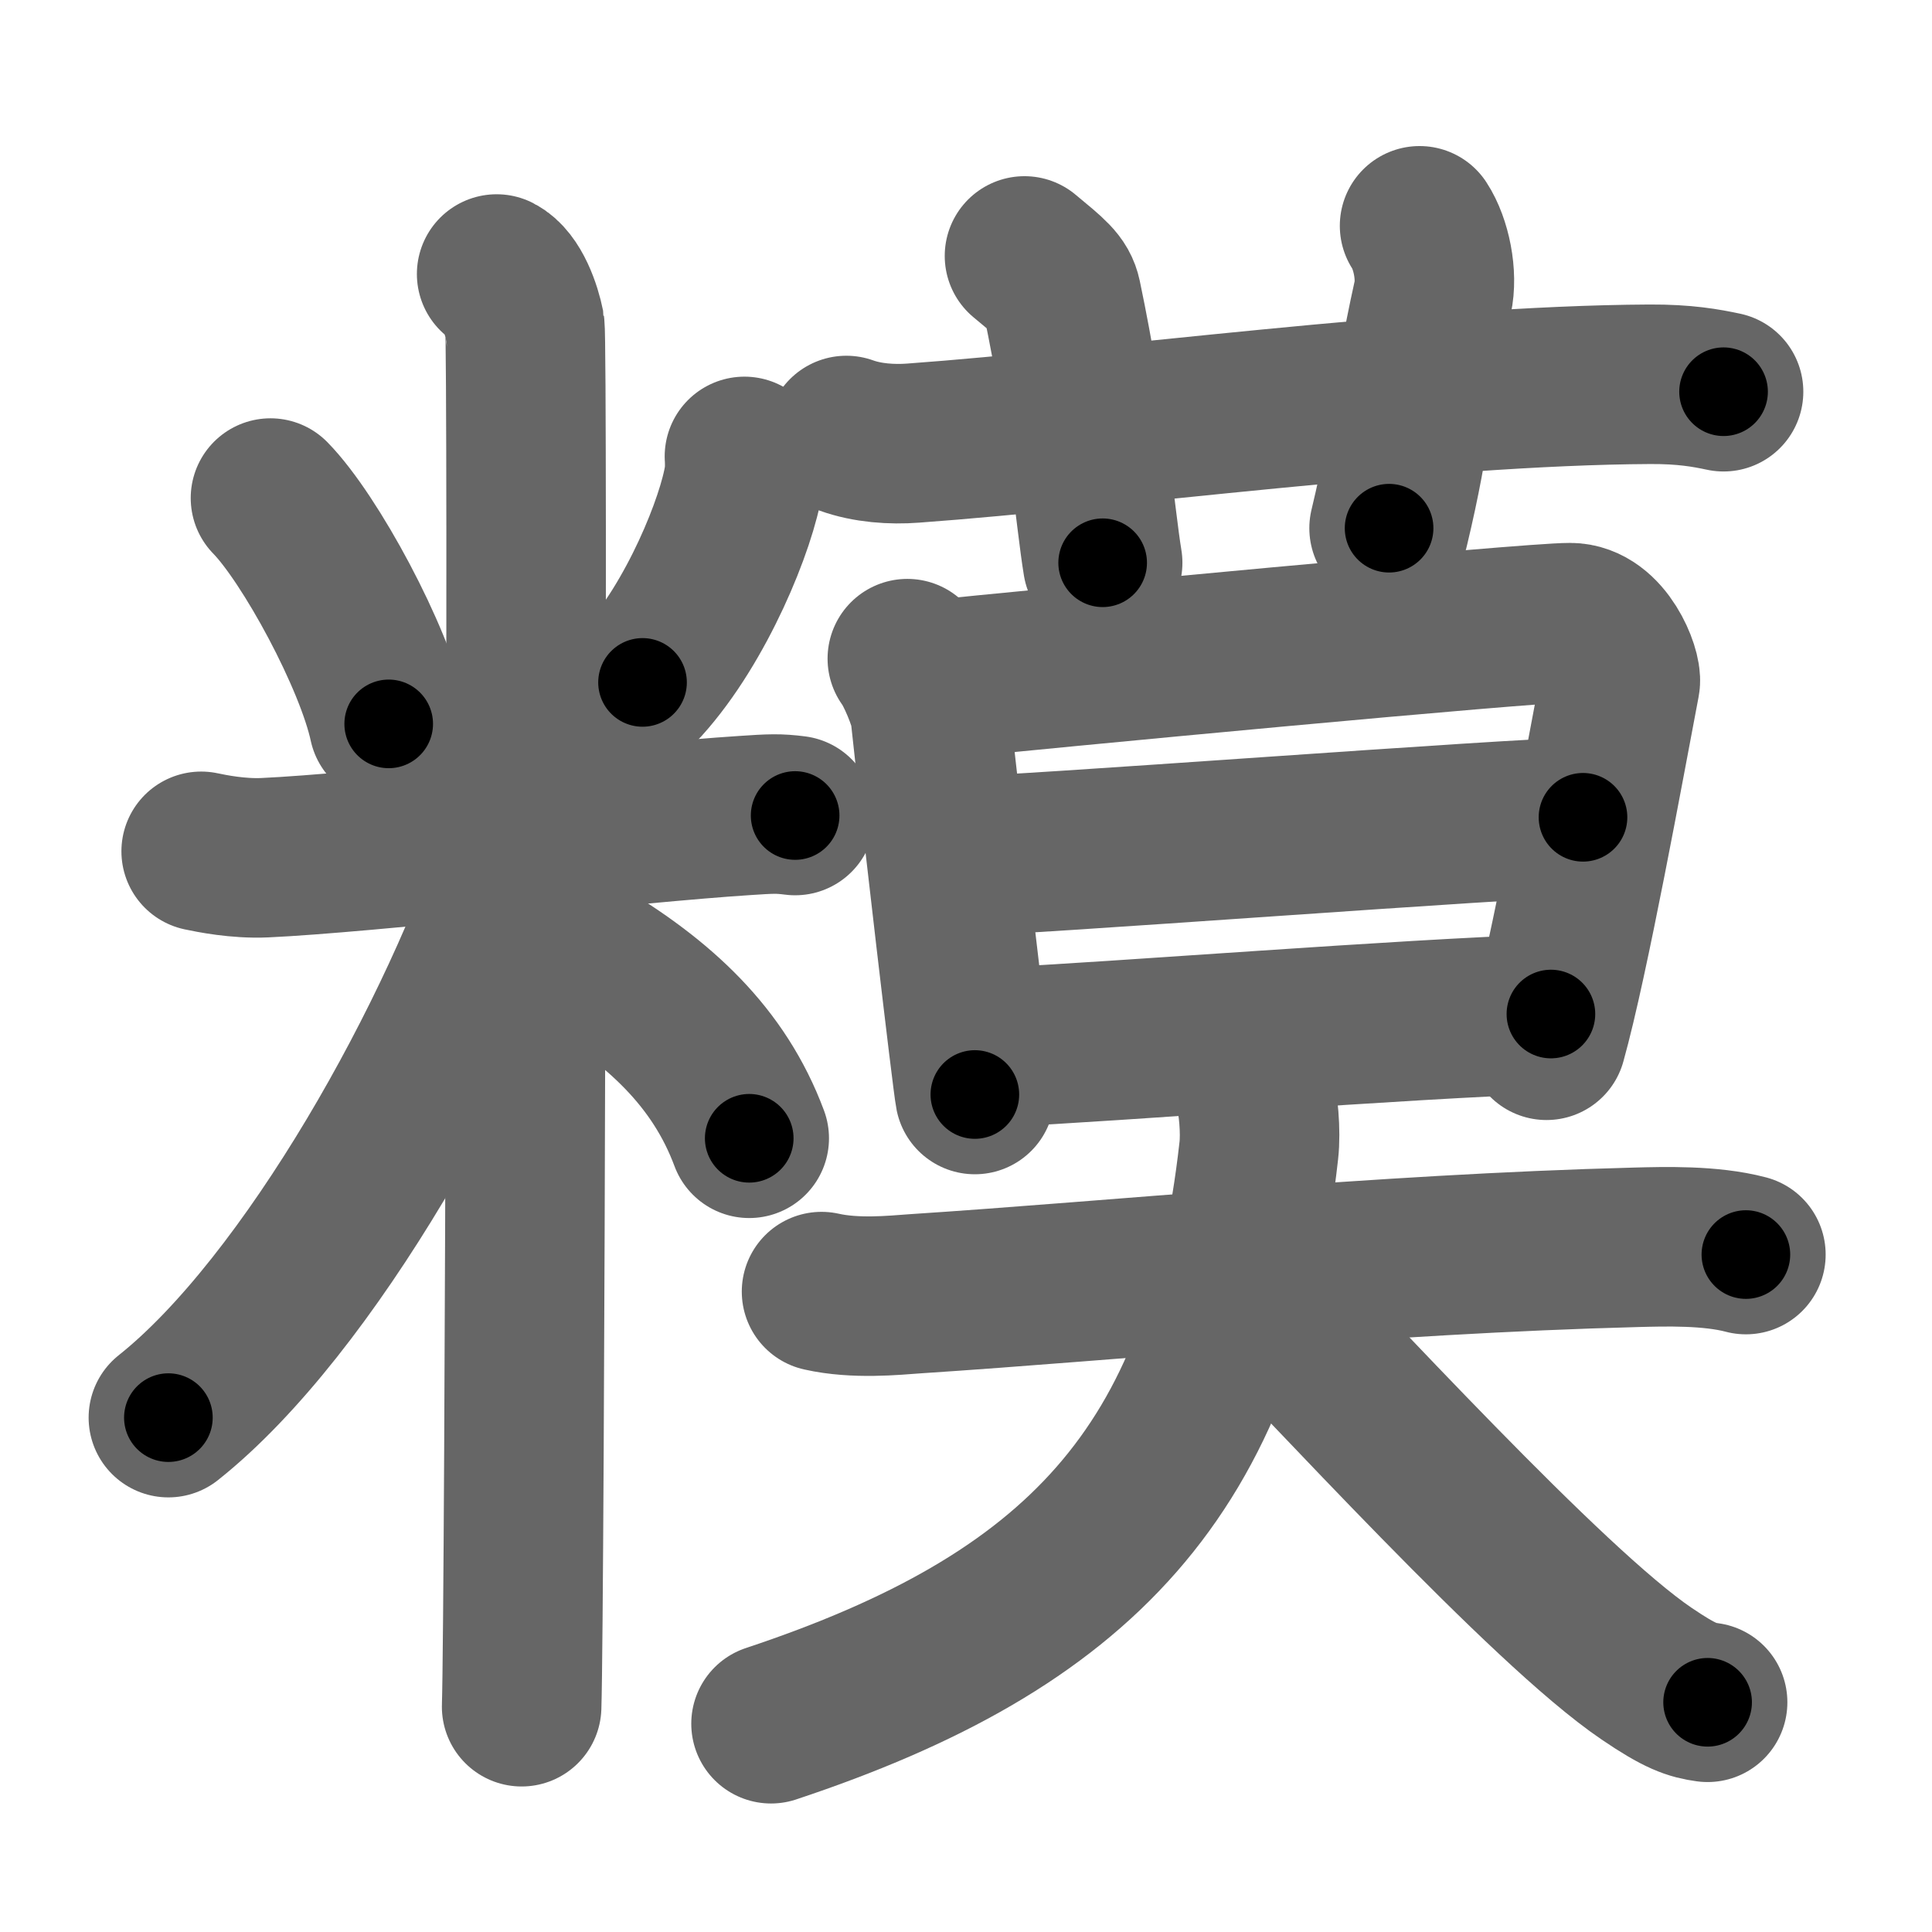 <svg xmlns="http://www.w3.org/2000/svg" width="109" height="109" viewBox="0 0 109 109" id="7ce2"><g fill="none" stroke="#666" stroke-width="9" stroke-linecap="round" stroke-linejoin="round"><g><g><path d="M15.26,28.1c2.24,2.29,5.86,8.97,6.67,12.74" /><path d="M42,25.75c0.02,0.3,0.03,0.78-0.03,1.21c-0.39,2.54-2.64,8.13-5.72,11.54" /><path d="M11.35,48.03c0.57,0.12,2.08,0.43,3.59,0.36c5.41-0.24,20.96-1.99,27.08-2.38c1.5-0.1,1.89-0.12,2.84,0" /><path d="M28.02,15.46c0.88,0.45,1.41,2.03,1.59,2.94s0,72.24-0.18,77.89" /><path d="M29.52,47.46C26,58.37,17.43,73.68,9.5,79.98" /><path d="M32.62,53.82c4.58,2.71,7.95,5.83,9.65,10.4" /></g><g><g><path d="M47.75,24.57c1.19,0.43,2.57,0.52,3.76,0.43c10.92-0.79,28.98-3.26,41.57-3.32c1.98-0.01,3.17,0.21,4.16,0.42" /><path d="M57.8,14.44c1.47,1.22,1.94,1.58,2.1,2.33c1.47,7,1.89,12.43,2.31,14.98" /><path d="M80.09,12.74c0.66,1.01,1.02,2.79,0.74,4.05c-1.32,5.96-1.07,7.21-2.46,13.01" /></g><g><g><path d="M51.19,37.16c0.43,0.55,1.21,2.38,1.29,3.1c0.59,5.53,2.37,20.76,2.52,21.49" /><path d="M52.19,38.41c6.82-0.71,34.09-3.29,36.39-3.28c1.92,0,2.94,2.78,2.83,3.35c-0.86,4.51-2.87,15.6-4.16,20.21" /><path d="M54,48.31c3.14,0,31.76-2.2,35.31-2.2" /><path d="M56.25,59.09c6.81-0.32,22.77-1.6,31.25-1.88" /></g><g><path d="M46.35,72.87c1.91,0.43,4.06,0.21,5.31,0.12c11.34-0.74,26.09-2.24,40.66-2.62c1.58-0.04,4.18-0.12,6.18,0.41" /><path d="M70.74,61.25c0.26,1,0.4,2.59,0.28,3.66C69,83.05,60.8,91.5,43.5,97.25" /><path d="M69.42,71.43c5.63,5.71,17.84,19.17,23.47,22.99c1.91,1.3,2.58,1.5,3.45,1.62" /></g></g></g></g></g><g fill="none" stroke="#000" stroke-width="5" stroke-linecap="round" stroke-linejoin="round"><g><g><path d="M15.26,28.1c2.24,2.29,5.86,8.97,6.67,12.74" stroke-dasharray="14.495" stroke-dashoffset="14.495"><animate attributeName="stroke-dashoffset" values="14.495;14.495;0" dur="0.145s" fill="freeze" begin="0s;7ce2.click" /></path><path d="M42,25.75c0.02,0.3,0.03,0.78-0.03,1.21c-0.39,2.54-2.64,8.13-5.72,11.54" stroke-dasharray="14.225" stroke-dashoffset="14.225"><animate attributeName="stroke-dashoffset" values="14.225" fill="freeze" begin="7ce2.click" /><animate attributeName="stroke-dashoffset" values="14.225;14.225;0" keyTimes="0;0.505;1" dur="0.287s" fill="freeze" begin="0s;7ce2.click" /></path><path d="M11.35,48.03c0.57,0.12,2.08,0.43,3.59,0.36c5.41-0.24,20.96-1.99,27.08-2.38c1.5-0.1,1.89-0.12,2.84,0" stroke-dasharray="33.651" stroke-dashoffset="33.651"><animate attributeName="stroke-dashoffset" values="33.651" fill="freeze" begin="7ce2.click" /><animate attributeName="stroke-dashoffset" values="33.651;33.651;0" keyTimes="0;0.46;1" dur="0.624s" fill="freeze" begin="0s;7ce2.click" /></path><path d="M28.02,15.46c0.88,0.45,1.41,2.03,1.59,2.94s0,72.24-0.18,77.89" stroke-dasharray="81.326" stroke-dashoffset="81.326"><animate attributeName="stroke-dashoffset" values="81.326" fill="freeze" begin="7ce2.click" /><animate attributeName="stroke-dashoffset" values="81.326;81.326;0" keyTimes="0;0.505;1" dur="1.235s" fill="freeze" begin="0s;7ce2.click" /></path><path d="M29.52,47.46C26,58.37,17.43,73.68,9.5,79.98" stroke-dasharray="38.599" stroke-dashoffset="38.599"><animate attributeName="stroke-dashoffset" values="38.599" fill="freeze" begin="7ce2.click" /><animate attributeName="stroke-dashoffset" values="38.599;38.599;0" keyTimes="0;0.762;1" dur="1.621s" fill="freeze" begin="0s;7ce2.click" /></path><path d="M32.62,53.82c4.58,2.71,7.95,5.83,9.65,10.4" stroke-dasharray="14.486" stroke-dashoffset="14.486"><animate attributeName="stroke-dashoffset" values="14.486" fill="freeze" begin="7ce2.click" /><animate attributeName="stroke-dashoffset" values="14.486;14.486;0" keyTimes="0;0.918;1" dur="1.766s" fill="freeze" begin="0s;7ce2.click" /></path></g><g><g><path d="M47.75,24.57c1.19,0.43,2.57,0.52,3.76,0.43c10.92-0.79,28.98-3.26,41.57-3.32c1.98-0.01,3.17,0.21,4.16,0.42" stroke-dasharray="49.718" stroke-dashoffset="49.718"><animate attributeName="stroke-dashoffset" values="49.718" fill="freeze" begin="7ce2.click" /><animate attributeName="stroke-dashoffset" values="49.718;49.718;0" keyTimes="0;0.78;1" dur="2.263s" fill="freeze" begin="0s;7ce2.click" /></path><path d="M57.8,14.44c1.47,1.22,1.94,1.58,2.1,2.33c1.47,7,1.89,12.43,2.31,14.98" stroke-dasharray="18.36" stroke-dashoffset="18.36"><animate attributeName="stroke-dashoffset" values="18.36" fill="freeze" begin="7ce2.click" /><animate attributeName="stroke-dashoffset" values="18.36;18.36;0" keyTimes="0;0.925;1" dur="2.447s" fill="freeze" begin="0s;7ce2.click" /></path><path d="M80.09,12.74c0.66,1.01,1.02,2.79,0.74,4.05c-1.32,5.96-1.07,7.21-2.46,13.01" stroke-dasharray="17.452" stroke-dashoffset="17.452"><animate attributeName="stroke-dashoffset" values="17.452" fill="freeze" begin="7ce2.click" /><animate attributeName="stroke-dashoffset" values="17.452;17.452;0" keyTimes="0;0.933;1" dur="2.622s" fill="freeze" begin="0s;7ce2.click" /></path></g><g><g><path d="M51.19,37.16c0.43,0.55,1.21,2.38,1.29,3.1c0.59,5.53,2.37,20.76,2.52,21.49" stroke-dasharray="25.017" stroke-dashoffset="25.017"><animate attributeName="stroke-dashoffset" values="25.017" fill="freeze" begin="7ce2.click" /><animate attributeName="stroke-dashoffset" values="25.017;25.017;0" keyTimes="0;0.913;1" dur="2.872s" fill="freeze" begin="0s;7ce2.click" /></path><path d="M52.19,38.41c6.82-0.71,34.09-3.29,36.39-3.28c1.92,0,2.94,2.78,2.83,3.35c-0.86,4.51-2.87,15.6-4.16,20.21" stroke-dasharray="61.943" stroke-dashoffset="61.943"><animate attributeName="stroke-dashoffset" values="61.943" fill="freeze" begin="7ce2.click" /><animate attributeName="stroke-dashoffset" values="61.943;61.943;0" keyTimes="0;0.86;1" dur="3.338s" fill="freeze" begin="0s;7ce2.click" /></path><path d="M54,48.31c3.14,0,31.76-2.2,35.31-2.2" stroke-dasharray="35.381" stroke-dashoffset="35.381"><animate attributeName="stroke-dashoffset" values="35.381" fill="freeze" begin="7ce2.click" /><animate attributeName="stroke-dashoffset" values="35.381;35.381;0" keyTimes="0;0.904;1" dur="3.692s" fill="freeze" begin="0s;7ce2.click" /></path><path d="M56.25,59.09c6.81-0.32,22.77-1.6,31.25-1.88" stroke-dasharray="31.309" stroke-dashoffset="31.309"><animate attributeName="stroke-dashoffset" values="31.309" fill="freeze" begin="7ce2.click" /><animate attributeName="stroke-dashoffset" values="31.309;31.309;0" keyTimes="0;0.922;1" dur="4.005s" fill="freeze" begin="0s;7ce2.click" /></path></g><g><path d="M46.35,72.87c1.91,0.43,4.06,0.21,5.31,0.12c11.34-0.74,26.09-2.24,40.66-2.62c1.58-0.04,4.18-0.12,6.18,0.41" stroke-dasharray="52.296" stroke-dashoffset="52.296"><animate attributeName="stroke-dashoffset" values="52.296" fill="freeze" begin="7ce2.click" /><animate attributeName="stroke-dashoffset" values="52.296;52.296;0" keyTimes="0;0.884;1" dur="4.528s" fill="freeze" begin="0s;7ce2.click" /></path><path d="M70.74,61.25c0.26,1,0.4,2.59,0.28,3.66C69,83.05,60.8,91.5,43.5,97.25" stroke-dasharray="49.274" stroke-dashoffset="49.274"><animate attributeName="stroke-dashoffset" values="49.274" fill="freeze" begin="7ce2.click" /><animate attributeName="stroke-dashoffset" values="49.274;49.274;0" keyTimes="0;0.902;1" dur="5.021s" fill="freeze" begin="0s;7ce2.click" /></path><path d="M69.42,71.43c5.63,5.71,17.84,19.17,23.47,22.99c1.91,1.3,2.58,1.5,3.45,1.62" stroke-dasharray="36.741" stroke-dashoffset="36.741"><animate attributeName="stroke-dashoffset" values="36.741" fill="freeze" begin="7ce2.click" /><animate attributeName="stroke-dashoffset" values="36.741;36.741;0" keyTimes="0;0.932;1" dur="5.388s" fill="freeze" begin="0s;7ce2.click" /></path></g></g></g></g></g></svg>